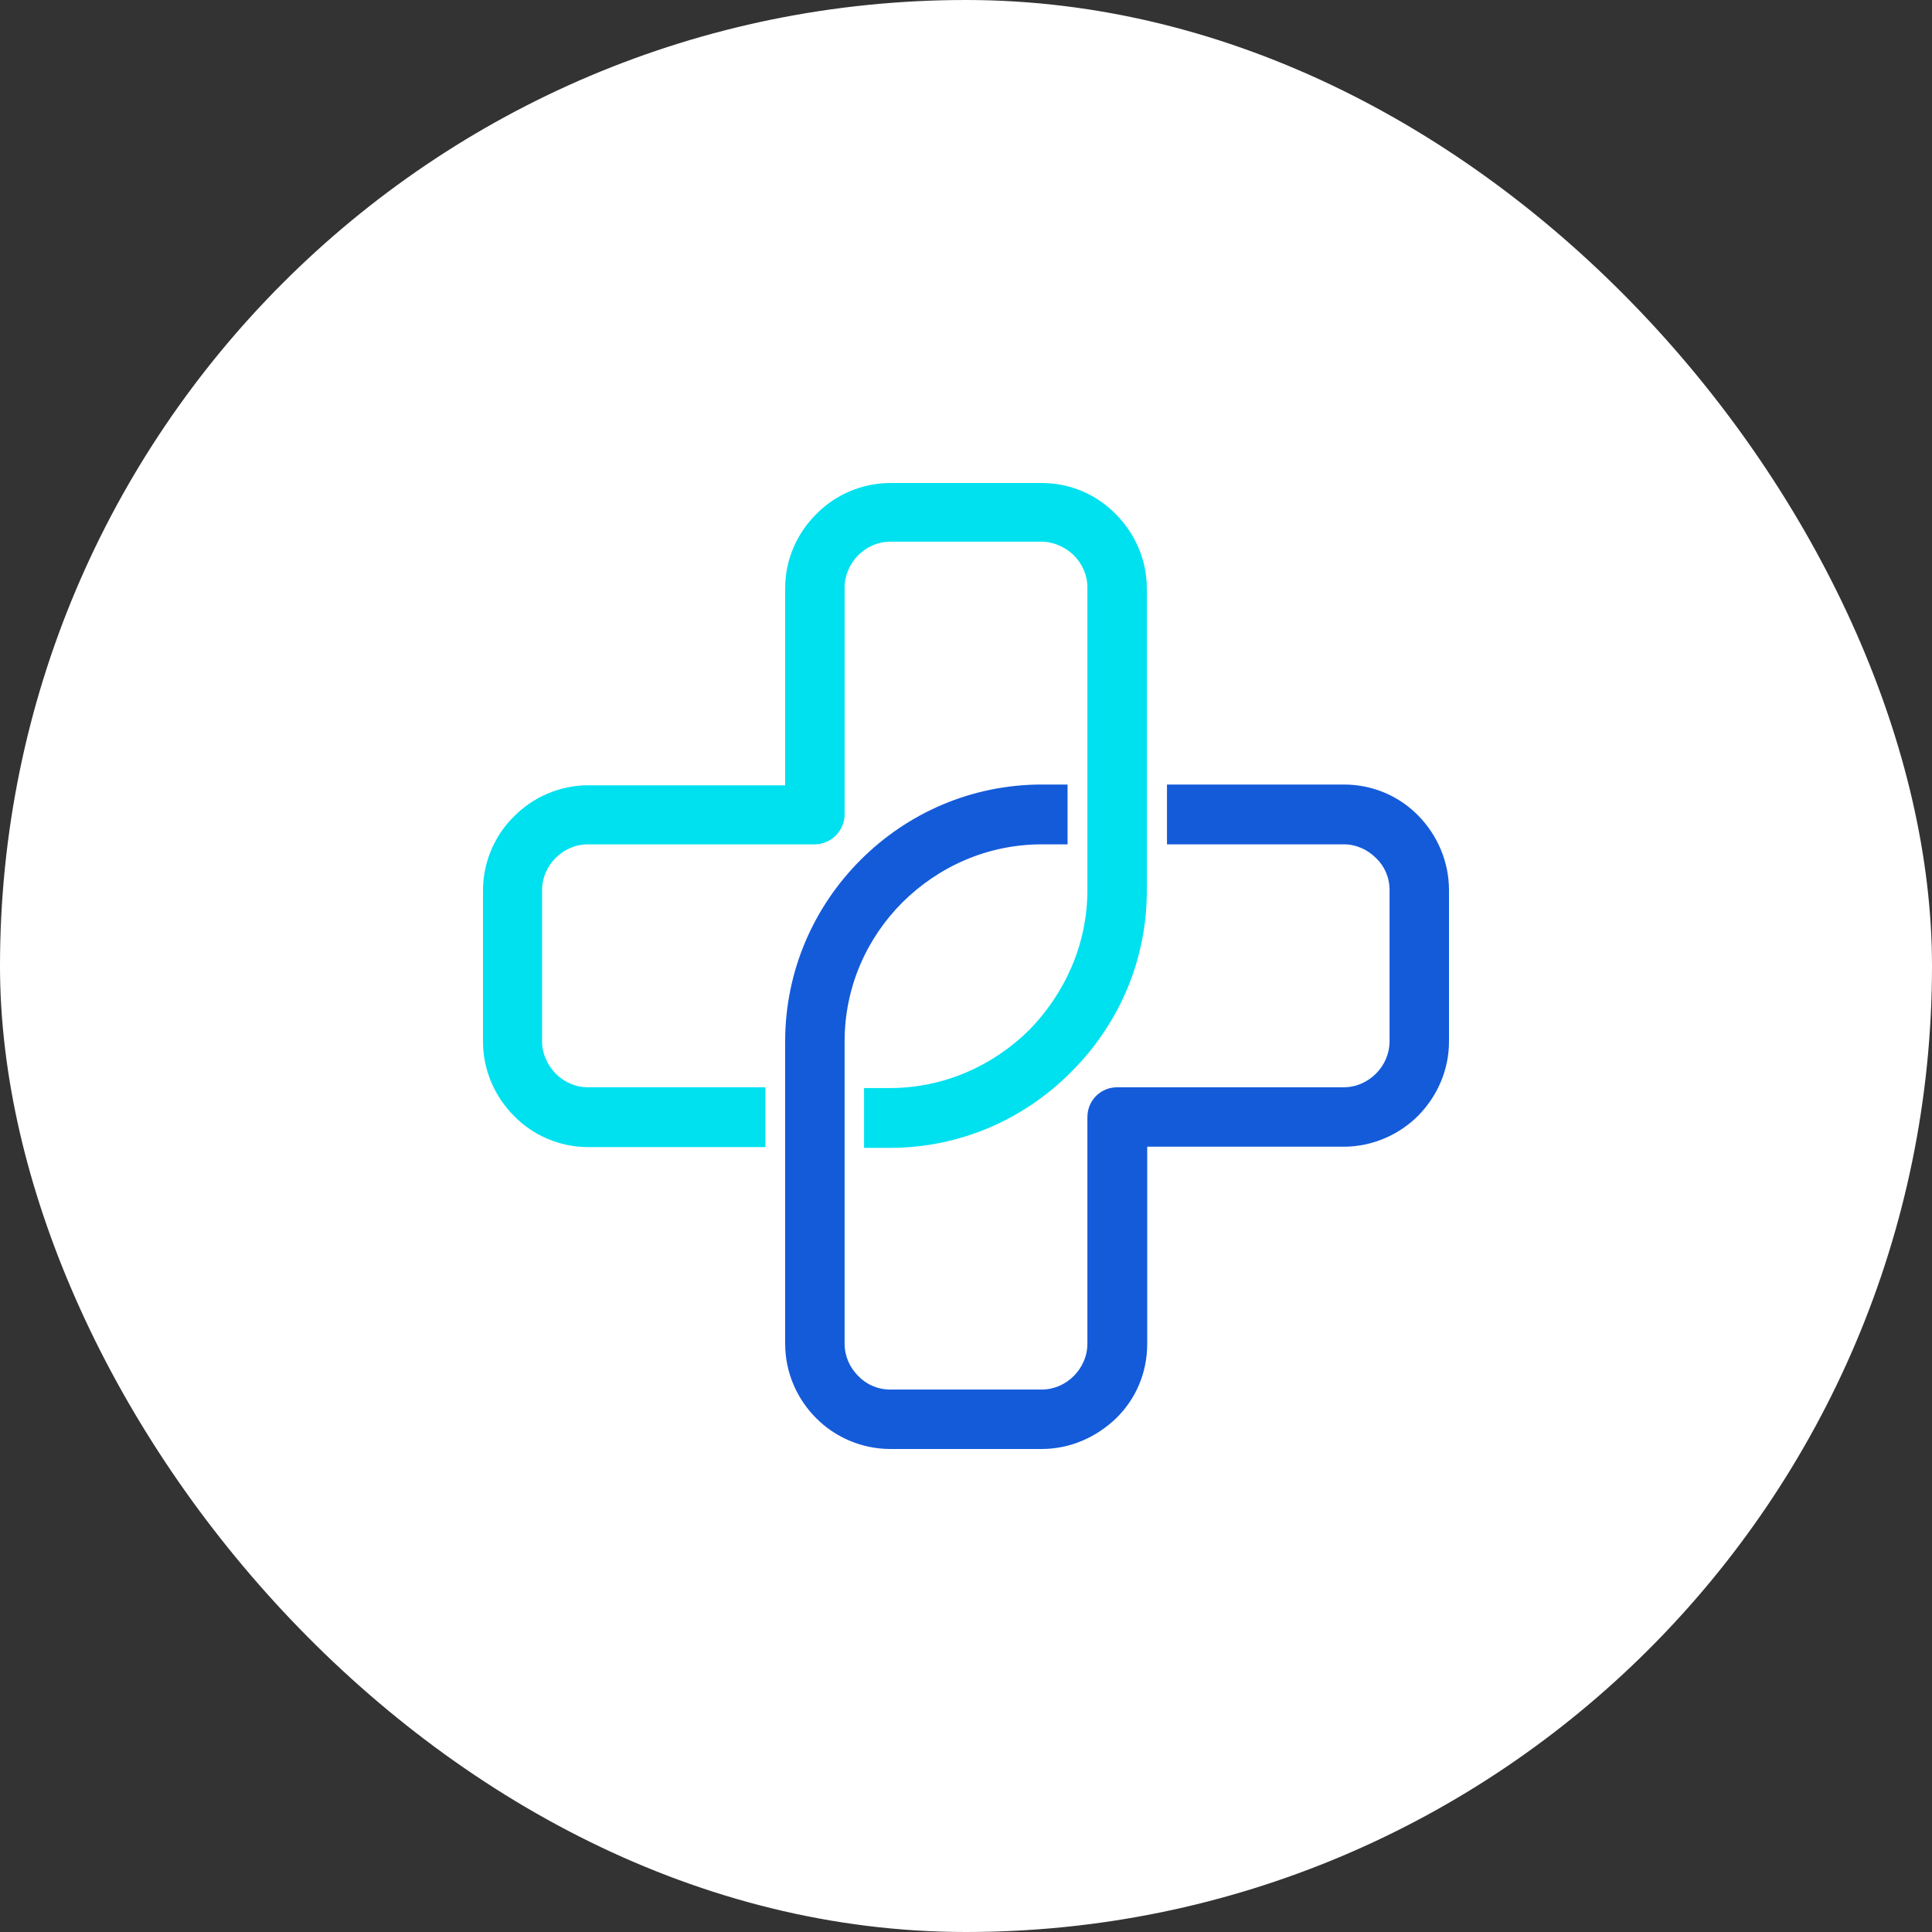<svg width="30" height="30" viewBox="0 0 30 30" fill="none" xmlns="http://www.w3.org/2000/svg">
<rect x="0" y="0" width="30" height="30" fill="#333333" stroke="none"/>
<rect width="30" height="30" rx="15" fill="white"/>
<path d="M16.885 13.823L16.885 12.647L16.885 9.123C16.885 8.924 16.8 8.749 16.674 8.622C16.541 8.495 16.36 8.411 16.173 8.411L13.827 8.411C13.628 8.411 13.453 8.495 13.326 8.622C13.2 8.749 13.115 8.93 13.115 9.123L13.115 12.647C13.115 12.9 12.904 13.111 12.651 13.111L9.128 13.111C8.929 13.111 8.754 13.196 8.628 13.322C8.501 13.449 8.417 13.624 8.417 13.823L8.417 16.171C8.417 16.363 8.501 16.538 8.628 16.671C8.754 16.798 8.929 16.883 9.128 16.883L11.885 16.883L11.885 17.812L9.134 17.812C8.682 17.812 8.272 17.625 7.982 17.329C7.687 17.033 7.5 16.623 7.5 16.177L7.5 13.829C7.5 13.377 7.687 12.966 7.982 12.677C8.272 12.381 8.688 12.194 9.134 12.194L12.192 12.194L12.192 9.135C12.192 8.683 12.379 8.278 12.675 7.983C12.964 7.687 13.38 7.5 13.827 7.5L16.173 7.5C16.625 7.5 17.029 7.681 17.325 7.983C17.62 8.278 17.808 8.689 17.808 9.135L17.808 12.659L17.808 13.835C17.808 14.934 17.355 15.929 16.631 16.647C15.914 17.371 14.918 17.824 13.821 17.824L13.417 17.824L13.417 16.895L13.821 16.895C14.659 16.895 15.425 16.545 15.98 15.995C16.535 15.428 16.885 14.662 16.885 13.823Z" fill="#00E1F0"/>
<path d="M13.115 16.171L13.115 17.347L13.115 20.865C13.115 21.064 13.2 21.239 13.326 21.366C13.453 21.498 13.628 21.577 13.827 21.577L16.173 21.577C16.366 21.577 16.541 21.498 16.674 21.366C16.8 21.239 16.885 21.064 16.885 20.865L16.885 17.347C16.885 17.088 17.09 16.883 17.349 16.883L20.866 16.883C21.064 16.883 21.239 16.798 21.366 16.671C21.499 16.539 21.577 16.358 21.577 16.171L21.577 13.823C21.577 13.624 21.499 13.449 21.366 13.323C21.239 13.196 21.064 13.111 20.866 13.111L18.121 13.111L18.121 12.182L20.866 12.182C21.318 12.182 21.728 12.363 22.023 12.665C22.313 12.961 22.5 13.371 22.5 13.823L22.5 16.171C22.5 16.623 22.313 17.027 22.023 17.323C21.728 17.619 21.312 17.806 20.866 17.806L17.814 17.806L17.814 20.865C17.814 21.323 17.633 21.728 17.331 22.023C17.029 22.313 16.625 22.5 16.173 22.5L13.827 22.5C13.374 22.5 12.964 22.313 12.675 22.023C12.379 21.728 12.192 21.317 12.192 20.865L12.192 17.347L12.192 16.171C12.192 15.072 12.639 14.077 13.363 13.353C14.086 12.629 15.081 12.182 16.179 12.182L16.577 12.182L16.577 13.111L16.179 13.111C15.335 13.111 14.575 13.455 14.014 14.011C13.459 14.566 13.115 15.326 13.115 16.171Z" fill="#145BDA"/>
</svg>
